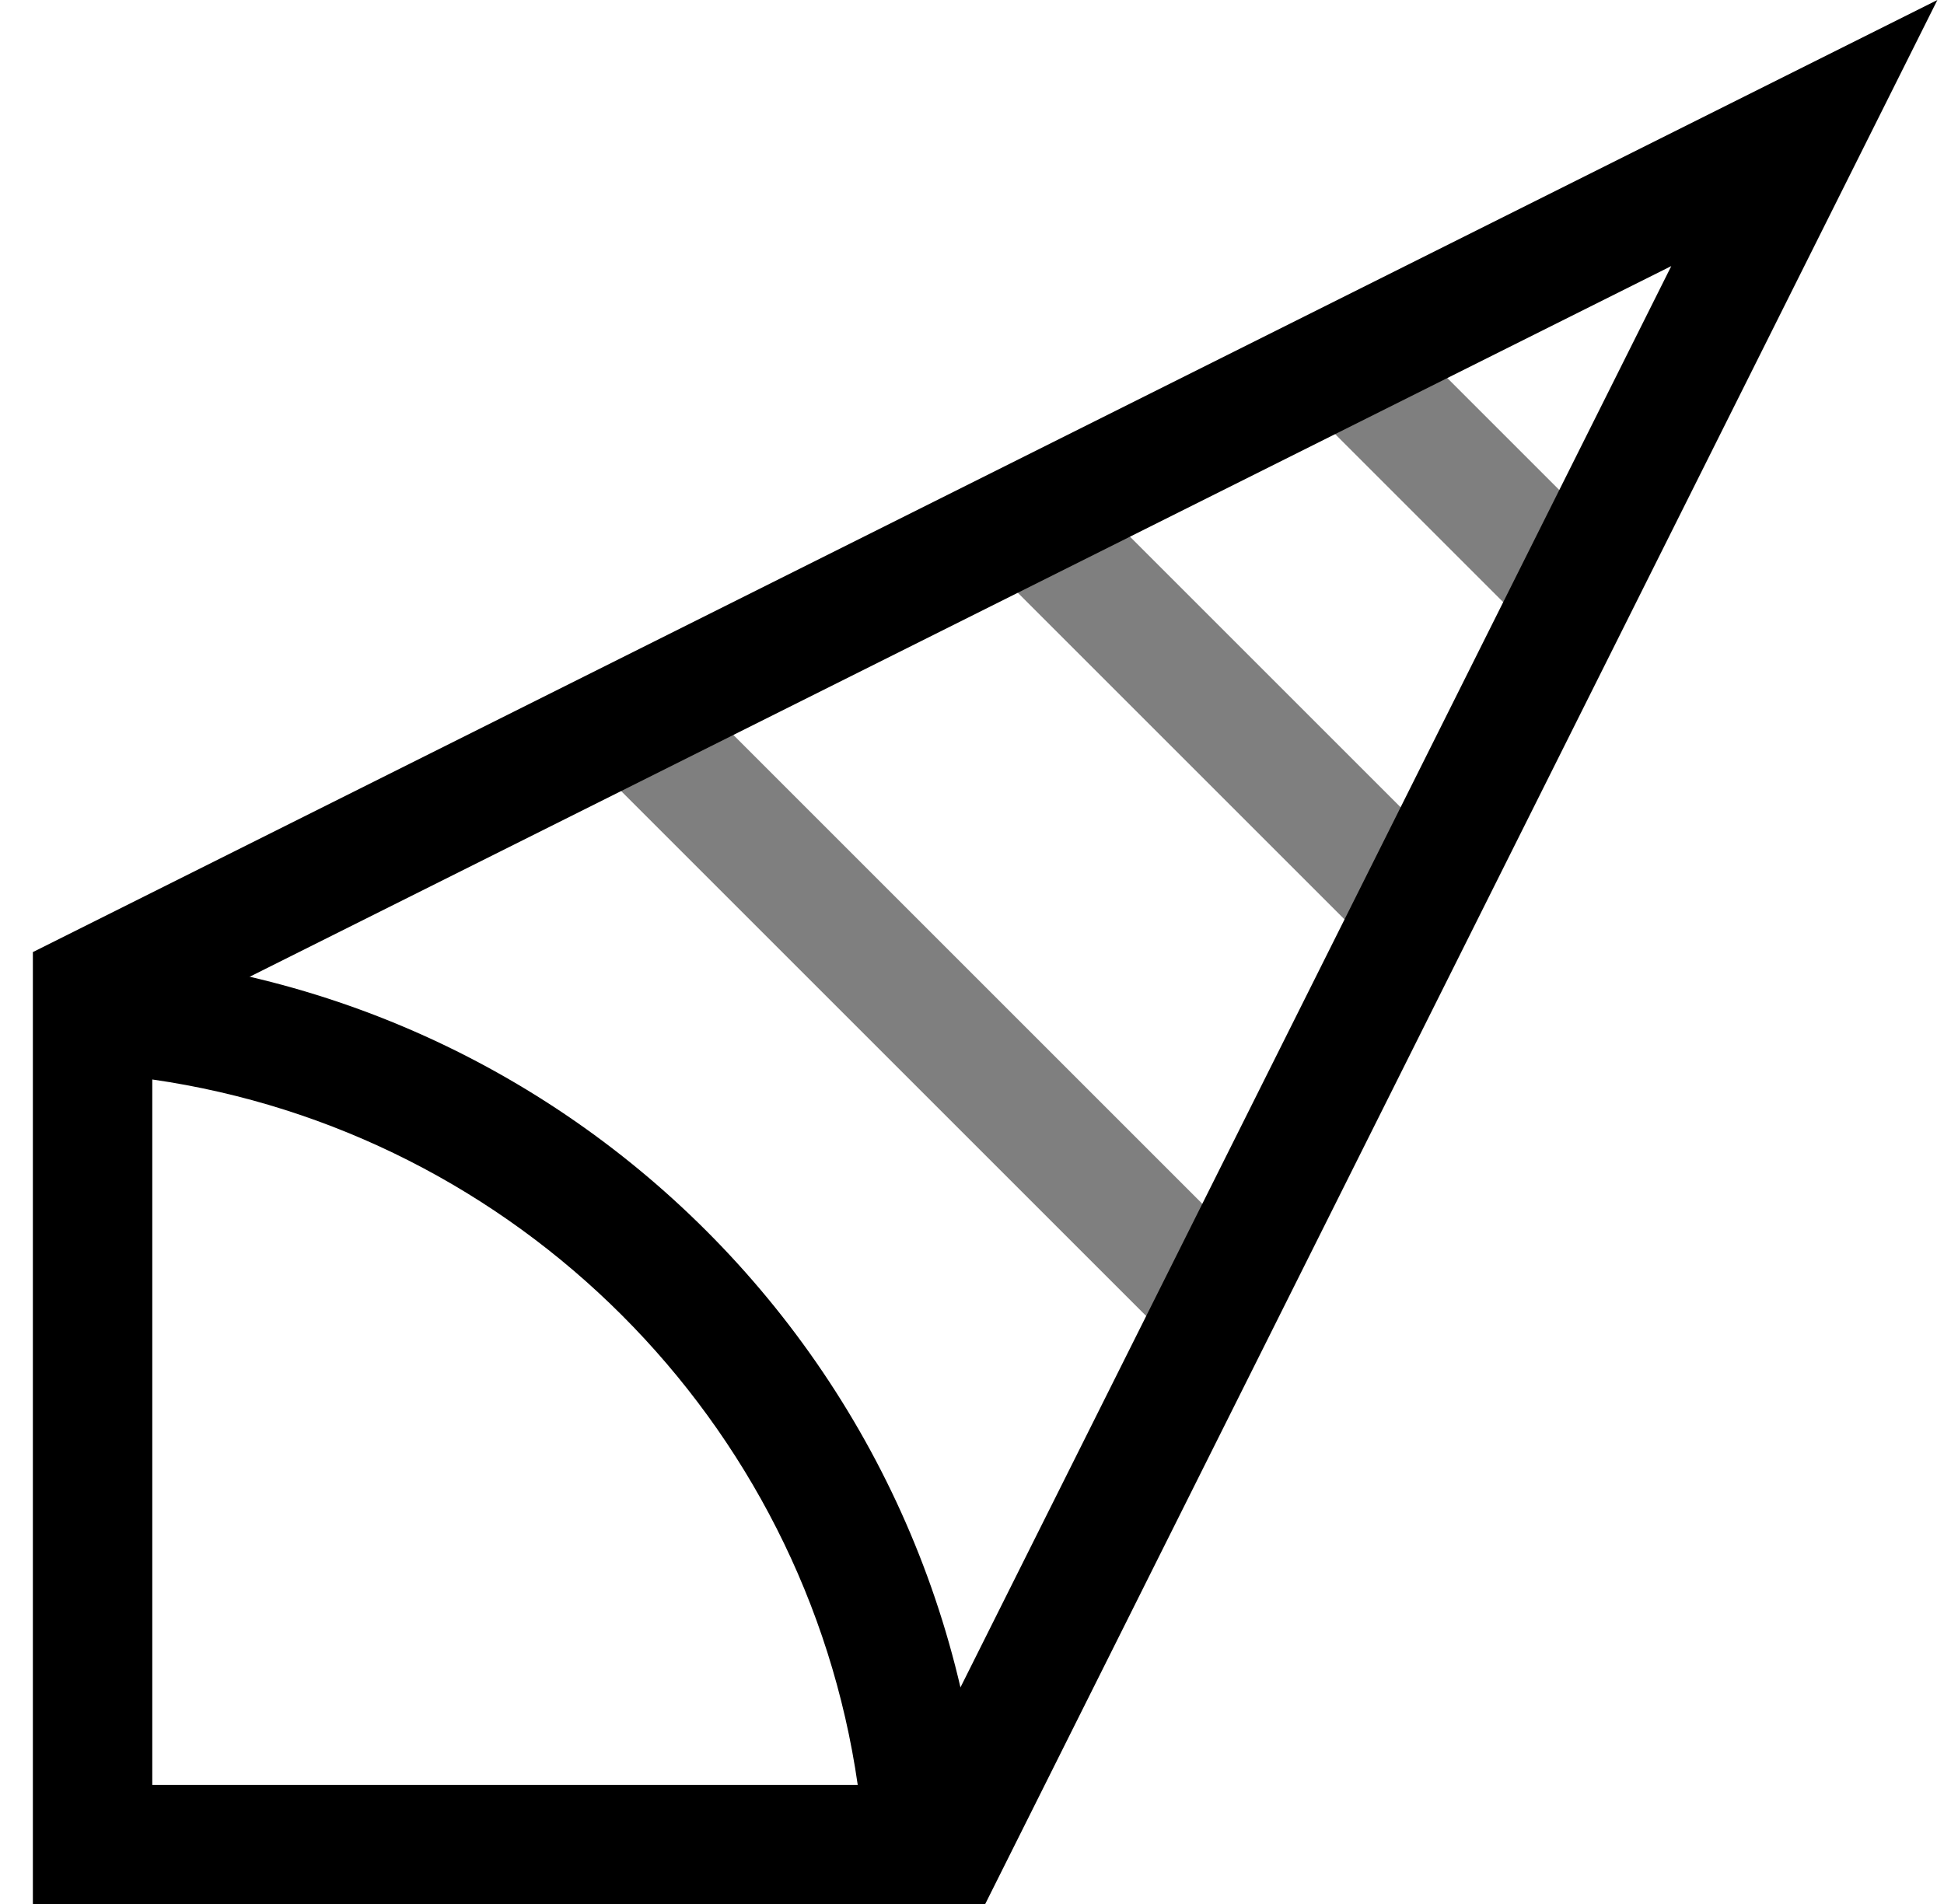 <svg width="49" height="48" viewBox="0 0 49 48" fill="inherit" xmlns="http://www.w3.org/2000/svg">
<path d="M48.833 0L0.834 24V47.999H24.834L48.833 0ZM42.126 6.708L22.979 45H3.834V25.854L42.126 6.708Z" fill="inherit"/>
<g opacity="0.5">
<path fill-rule="evenodd" clip-rule="evenodd" d="M16.895 16.938L31.895 31.938L29.773 34.06L14.773 19.06L16.895 16.938Z" fill="inherit"/>
</g>
<g opacity="0.5">
<path fill-rule="evenodd" clip-rule="evenodd" d="M26.971 12.019L36.392 21.44L34.271 23.56L24.851 14.14L26.971 12.019Z" fill="inherit"/>
</g>
<g opacity="0.5">
<path fill-rule="evenodd" clip-rule="evenodd" d="M34.89 7.94L40.89 13.94L38.769 16.06L32.77 10.061L34.89 7.94Z" fill="inherit"/>
</g>
<path d="M0.833 24V47.999H24.833C24.833 34.745 14.088 24 0.833 24ZM3.833 27.213C13.018 28.533 20.3 35.817 21.62 45H3.833V27.213Z" fill="inherit"/>
</svg>
